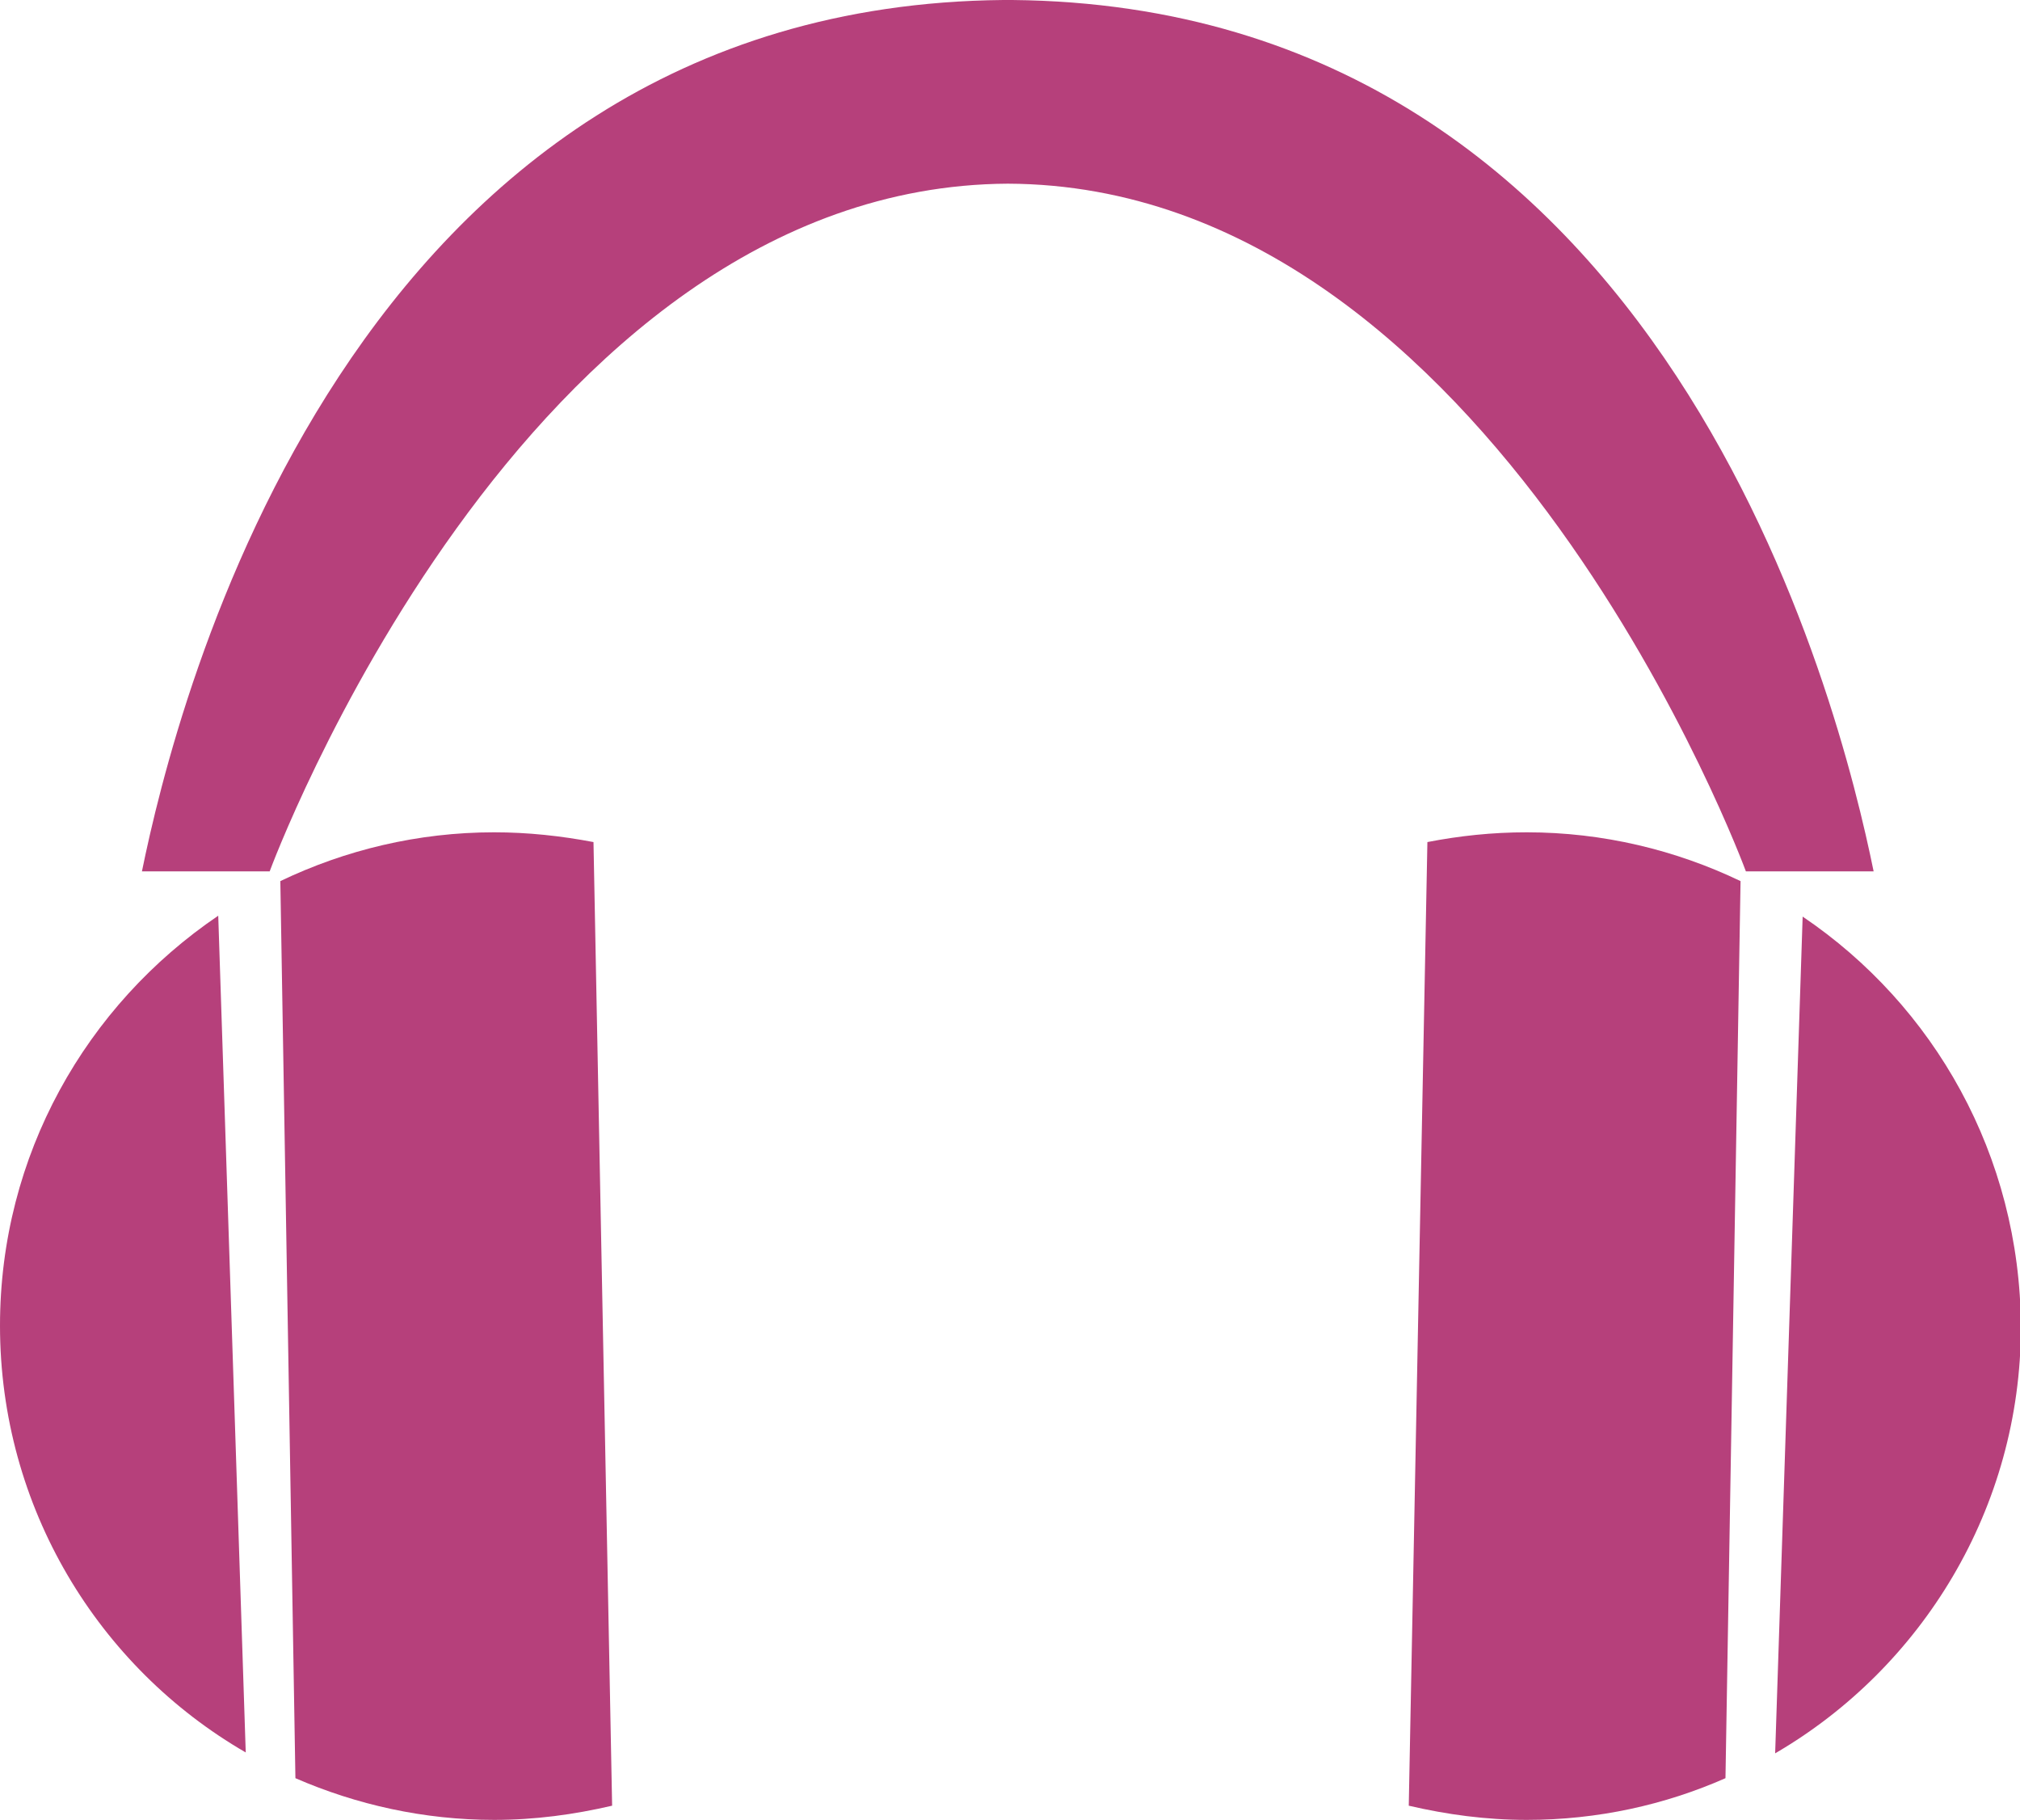 <!-- Generator: Adobe Illustrator 18.0.0, SVG Export Plug-In  -->
<svg version="1.1"
	 xmlns="http://www.w3.org/2000/svg" xmlns:xlink="http://www.w3.org/1999/xlink" xmlns:a="http://ns.adobe.com/AdobeSVGViewerExtensions/3.0/"
	 x="0px" y="0px" width="227.7px" height="205.1px" viewBox="0 0 227.7 205.1" enable-background="new 0 0 227.7 205.1"
	 xml:space="preserve">
<defs>
</defs>
<g>
	<path fill="#B6407B" d="M0,149.4c0,20.5,11.1,38.5,27.7,48.1l-3.1-94.3C9.7,113.3,0,130.2,0,149.4z"/>
	<path fill="#B6407B" d="M55.7,93.8c-8.6,0-16.8,2-24.1,5.5l1.7,101.1c6.9,3,14.5,4.7,22.4,4.7c4.6,0,9-0.6,13.3-1.6L66.9,94.9
		C63.2,94.2,59.5,93.8,55.7,93.8z"/>
	<path fill="#B6407B" d="M203.2,103.3l-3.1,94.3c16.5-9.6,27.7-27.6,27.7-48.1C227.7,130.2,218,113.3,203.2,103.3z"/>
	<path fill="#B6407B" d="M160.9,94.9l-2.1,108.6c4.3,1,8.7,1.6,13.3,1.6c8,0,15.6-1.7,22.4-4.7l1.7-101.1
		c-7.3-3.5-15.5-5.5-24.1-5.5C168.2,93.8,164.5,94.2,160.9,94.9z"/>
	<path fill="#B6407B" d="M114.1,0L114.1,0c-0.2,0-0.3,0-0.5,0c-0.2,0-0.3,0-0.5,0l0,0c-74,0.7-93.3,79.6-97.1,98.2h14.4
		c0,0,28.4-77.2,83.2-77.5c54.8,0.2,83.2,77.5,83.2,77.5h14.4C207.4,79.6,188.1,0.7,114.1,0z"/>
</g>
</svg>
